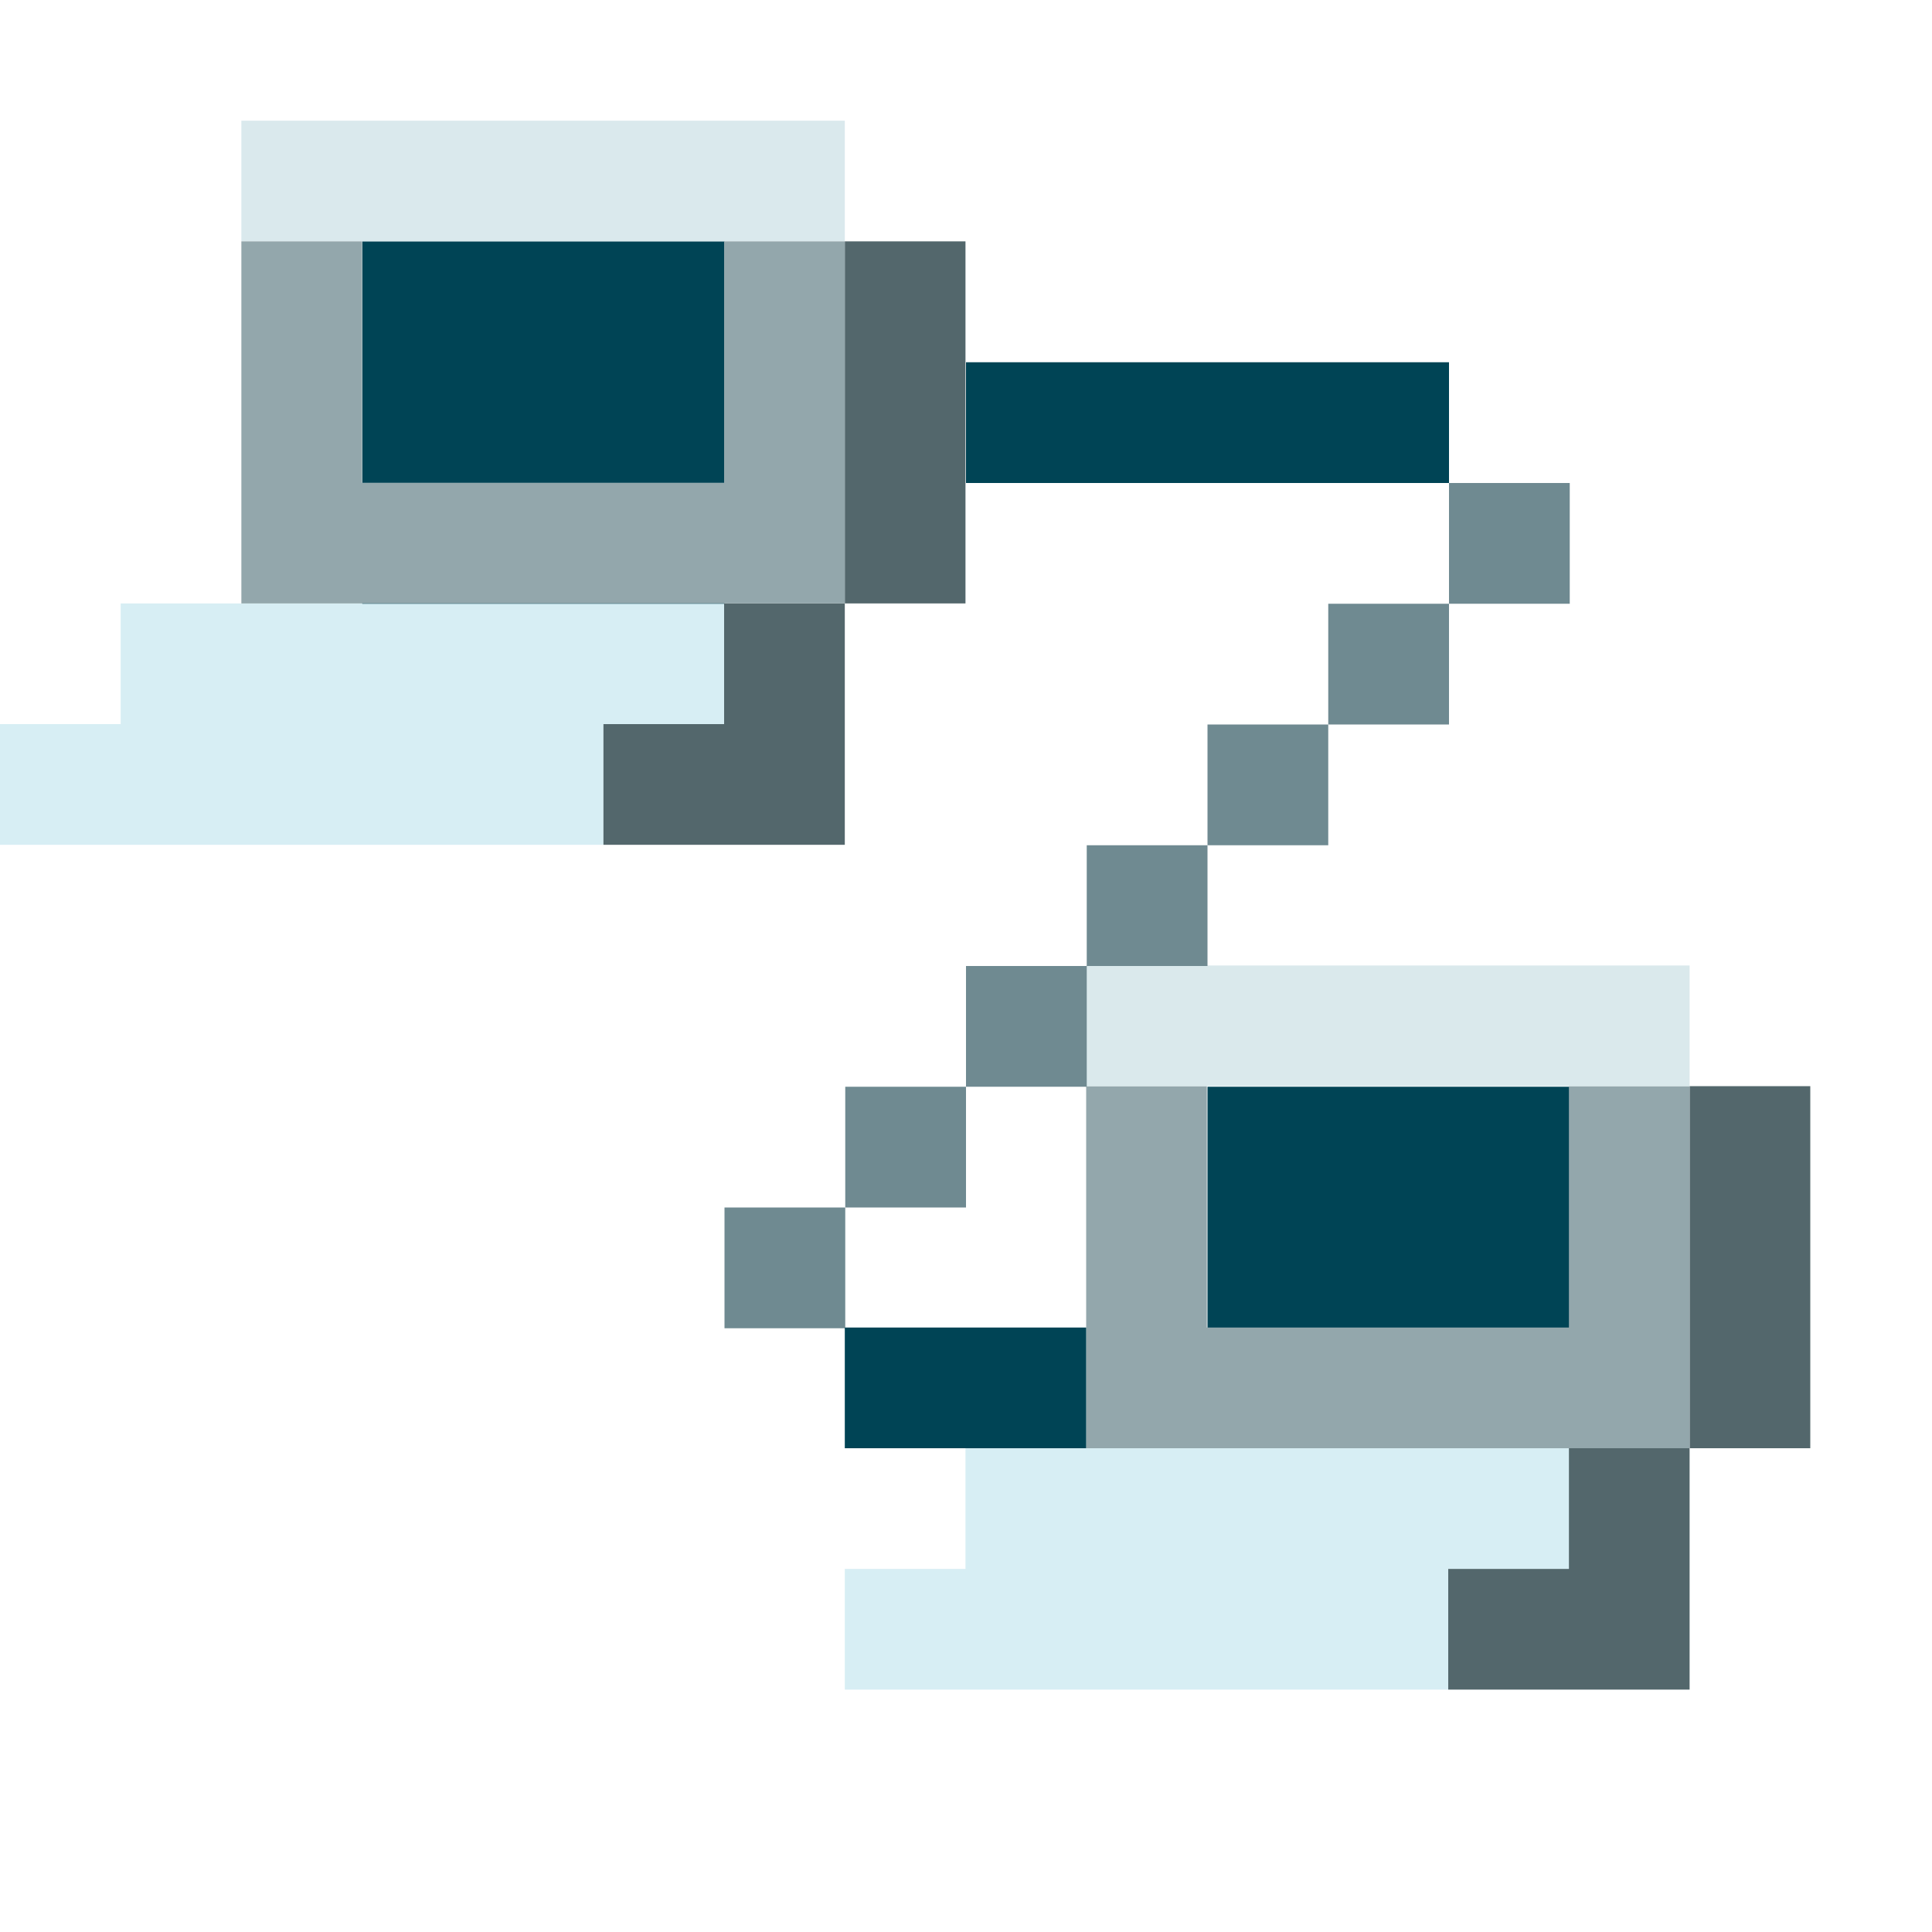 <?xml version="1.0" encoding="UTF-8" standalone="no"?>
<!-- Created with Inkscape (http://www.inkscape.org/) -->

<svg
   xmlns:dc="http://purl.org/dc/elements/1.1/"
   xmlns:cc="http://creativecommons.org/ns#"
   xmlns:rdf="http://www.w3.org/1999/02/22-rdf-syntax-ns#"
   xmlns:svg="http://www.w3.org/2000/svg"
   xmlns="http://www.w3.org/2000/svg"
   xmlns:sodipodi="http://sodipodi.sourceforge.net/DTD/sodipodi-0.dtd"
   xmlns:inkscape="http://www.inkscape.org/namespaces/inkscape"
   width="273.067"
   height="273.067"
   viewBox="0 0 256 256"
   id="svg2"
   version="1.1"
   inkscape:version="0.92.1 r15371"
   sodipodi:docname="network-server.svg">
  <defs
     id="defs4" />
  <sodipodi:namedview
     id="base"
     pagecolor="#ffffff"
     bordercolor="#666666"
     borderopacity="1.0"
     inkscape:pageopacity="0.0"
     inkscape:pageshadow="2"
     inkscape:zoom="0.49497475"
     inkscape:cx="-770.41572"
     inkscape:cy="226.51562"
     inkscape:document-units="px"
     inkscape:current-layer="layer1"
     showgrid="true"
     units="px"
     inkscape:window-width="1920"
     inkscape:window-height="1027"
     inkscape:window-x="0"
     inkscape:window-y="25"
     inkscape:window-maximized="1"
     inkscape:snap-bbox="true"
     inkscape:bbox-paths="true"
     inkscape:bbox-nodes="true"
     inkscape:snap-grids="true">
    <inkscape:grid
       type="xygrid"
       id="grid4136"
       spacingx="2"
       spacingy="2"
       empspacing="8"
       dotted="false"
       originx="0"
       originy="0" />
  </sodipodi:namedview>
  <g
     inkscape:label="Capa 1"
     inkscape:groupmode="layer"
     id="layer1"
     transform="translate(0,-796.362)">
    <path
       style="color:#000000;clip-rule:nonzero;display:inline;overflow:visible;visibility:visible;opacity:1;isolation:auto;mix-blend-mode:normal;color-interpolation:sRGB;color-interpolation-filters:linearRGB;solid-color:#000000;solid-opacity:1;fill:#d7eef4;fill-opacity:1;fill-rule:nonzero;stroke:none;stroke-width:2.347;stroke-linecap:round;stroke-linejoin:miter;stroke-miterlimit:4;stroke-dasharray:none;stroke-dashoffset:0;stroke-opacity:1;color-rendering:auto;image-rendering:auto;shape-rendering:auto;text-rendering:auto;enable-background:accumulate"
       d="M 136.533 204.801 L 136.533 221.867 L 119.467 221.867 L 119.467 238.934 L 204.801 238.934 L 204.801 221.867 L 221.867 221.867 L 221.867 204.801 L 136.533 204.801 z "
       transform="matrix(0.937,0,0,0.937,0,796.362)"
       id="rect4665-0-5-7-9-5-5-7-0" />
    <rect
       style="color:#000000;clip-rule:nonzero;display:inline;overflow:visible;visibility:visible;opacity:1;isolation:auto;mix-blend-mode:normal;color-interpolation:sRGB;color-interpolation-filters:linearRGB;solid-color:#000000;solid-opacity:1;fill:#004455;fill-opacity:1;fill-rule:nonzero;stroke:none;stroke-width:1.796;stroke-linecap:round;stroke-linejoin:miter;stroke-miterlimit:4;stroke-dasharray:none;stroke-dashoffset:0;stroke-opacity:1;color-rendering:auto;image-rendering:auto;shape-rendering:auto;text-rendering:auto;enable-background:accumulate"
       id="rect4904-1-1"
       width="48"
       height="32"
       x="160"
       y="940.362" />
    <path
       style="color:#000000;clip-rule:nonzero;display:inline;overflow:visible;visibility:visible;opacity:1;isolation:auto;mix-blend-mode:normal;color-interpolation:sRGB;color-interpolation-filters:linearRGB;solid-color:#000000;solid-opacity:1;fill:#53676c;fill-opacity:1;fill-rule:nonzero;stroke:none;stroke-width:1.659;stroke-linecap:round;stroke-linejoin:miter;stroke-miterlimit:4;stroke-dasharray:none;stroke-dashoffset:0;stroke-opacity:1;color-rendering:auto;image-rendering:auto;shape-rendering:auto;text-rendering:auto;enable-background:accumulate"
       d="M 238.934 153.6 L 238.934 187.732 L 238.934 204.801 L 256 204.801 L 256 187.732 L 256 153.6 L 238.934 153.6 z "
       transform="matrix(0.937,0,0,0.937,0,796.362)"
       id="rect4665-0-5-7-9-5-5-7-7-36-52-4-0" />
    <path
       style="color:#000000;clip-rule:nonzero;display:inline;overflow:visible;visibility:visible;opacity:1;isolation:auto;mix-blend-mode:normal;color-interpolation:sRGB;color-interpolation-filters:linearRGB;solid-color:#000000;solid-opacity:1;fill:#93a7ac;fill-opacity:1;fill-rule:nonzero;stroke:none;stroke-width:2.347;stroke-linecap:round;stroke-linejoin:miter;stroke-miterlimit:4;stroke-dasharray:none;stroke-dashoffset:0;stroke-opacity:1;color-rendering:auto;image-rendering:auto;shape-rendering:auto;text-rendering:auto;enable-background:accumulate"
       d="M 153.6 153.6 L 153.6 170.666 L 153.6 204.801 L 170.666 204.801 L 187.732 204.801 L 221.867 204.801 L 238.934 204.801 L 238.934 170.666 L 238.934 153.6 L 221.867 153.6 L 221.867 170.666 L 221.867 187.732 L 187.732 187.732 L 170.666 187.732 L 170.666 170.666 L 170.666 153.6 L 153.6 153.6 z "
       transform="matrix(0.937,0,0,0.937,0,796.362)"
       id="rect4665-0-5-7-9-5-5-7-7-36-52-2-3" />
    <path
       style="color:#000000;clip-rule:nonzero;display:inline;overflow:visible;visibility:visible;opacity:1;isolation:auto;mix-blend-mode:normal;color-interpolation:sRGB;color-interpolation-filters:linearRGB;solid-color:#000000;solid-opacity:1;fill:#d9e8eb;fill-opacity:0.976;fill-rule:nonzero;stroke:none;stroke-width:2.347;stroke-linecap:round;stroke-linejoin:miter;stroke-miterlimit:4;stroke-dasharray:none;stroke-dashoffset:0;stroke-opacity:1;color-rendering:auto;image-rendering:auto;shape-rendering:auto;text-rendering:auto;enable-background:accumulate"
       d="M 153.6 136.533 L 153.6 153.6 L 187.732 153.6 L 204.801 153.6 L 221.867 153.6 L 238.934 153.6 L 238.934 136.533 L 221.867 136.533 L 204.801 136.533 L 187.732 136.533 L 153.6 136.533 z "
       transform="matrix(0.937,0,0,0.937,0,796.362)"
       id="rect4665-0-5-7-9-5-5-7-7-36-52-7-9" />
    <path
       style="color:#000000;clip-rule:nonzero;display:inline;overflow:visible;visibility:visible;opacity:1;isolation:auto;mix-blend-mode:normal;color-interpolation:sRGB;color-interpolation-filters:linearRGB;solid-color:#000000;solid-opacity:1;fill:#53676c;fill-opacity:1;fill-rule:nonzero;stroke:none;stroke-width:2.347;stroke-linecap:round;stroke-linejoin:miter;stroke-miterlimit:4;stroke-dasharray:none;stroke-dashoffset:0;stroke-opacity:1;color-rendering:auto;image-rendering:auto;shape-rendering:auto;text-rendering:auto;enable-background:accumulate"
       d="M 221.867 204.801 L 221.867 221.867 L 204.801 221.867 L 204.801 238.934 L 238.934 238.934 L 238.934 221.867 L 238.934 204.801 L 221.867 204.801 z "
       transform="matrix(0.937,0,0,0.937,0,796.362)"
       id="rect4665-0-5-7-9-5-5-7-7-36-52-4-4-4" />
    <path
       style="color:#000000;clip-rule:nonzero;display:inline;overflow:visible;visibility:visible;opacity:1;isolation:auto;mix-blend-mode:normal;color-interpolation:sRGB;color-interpolation-filters:linearRGB;solid-color:#000000;solid-opacity:1;fill:#d9e8ec;fill-opacity:0.976;fill-rule:nonzero;stroke:none;stroke-width:2.347;stroke-linecap:round;stroke-linejoin:miter;stroke-miterlimit:4;stroke-dasharray:none;stroke-dashoffset:0;stroke-opacity:1;color-rendering:auto;image-rendering:auto;shape-rendering:auto;text-rendering:auto;enable-background:accumulate"
       d="M 34.133 17.066 L 34.133 34.133 L 61.441 34.133 L 75.094 34.133 L 102.4 34.133 L 119.467 34.133 L 119.467 17.066 L 102.4 17.066 L 75.094 17.066 L 61.441 17.066 L 34.133 17.066 z "
       transform="matrix(0.937,0,0,0.937,0,796.362)"
       id="rect4665-0-5-7-9-5-5-7-7-36-52-4-5-4-3" />
  </g>
  <g
     inkscape:groupmode="layer"
     id="layer2"
     inkscape:label="Capa 2">
    <path
       style="color:#000000;clip-rule:nonzero;display:inline;overflow:visible;visibility:visible;opacity:1;isolation:auto;mix-blend-mode:normal;color-interpolation:sRGB;color-interpolation-filters:linearRGB;solid-color:#000000;solid-opacity:1;fill:#d7eef4;fill-opacity:1;fill-rule:nonzero;stroke:none;stroke-width:2.347;stroke-linecap:round;stroke-linejoin:miter;stroke-miterlimit:4;stroke-dasharray:none;stroke-dashoffset:0;stroke-opacity:1;color-rendering:auto;image-rendering:auto;shape-rendering:auto;text-rendering:auto;enable-background:accumulate"
       d="M 17.066 85.334 L 17.066 102.4 L 0 102.4 L 0 119.467 L 85.334 119.467 L 85.334 102.4 L 102.4 102.4 L 102.4 85.334 L 17.066 85.334 z "
       transform="scale(0.937)"
       id="rect4665-0-5-7-9-5-5-7" />
    <rect
       style="color:#000000;clip-rule:nonzero;display:inline;overflow:visible;visibility:visible;opacity:1;isolation:auto;mix-blend-mode:normal;color-interpolation:sRGB;color-interpolation-filters:linearRGB;solid-color:#000000;solid-opacity:1;fill:#004455;fill-opacity:1;fill-rule:nonzero;stroke:none;stroke-width:2.2;stroke-linecap:round;stroke-linejoin:miter;stroke-miterlimit:4;stroke-dasharray:none;stroke-dashoffset:0;stroke-opacity:1;color-rendering:auto;image-rendering:auto;shape-rendering:auto;text-rendering:auto;enable-background:accumulate"
       id="rect4904-1"
       width="48"
       height="48"
       x="48"
       y="32" />
    <path
       style="color:#000000;clip-rule:nonzero;display:inline;overflow:visible;visibility:visible;opacity:1;isolation:auto;mix-blend-mode:normal;color-interpolation:sRGB;color-interpolation-filters:linearRGB;solid-color:#000000;solid-opacity:1;fill:#53676c;fill-opacity:1;fill-rule:nonzero;stroke:none;stroke-width:1.659;stroke-linecap:round;stroke-linejoin:miter;stroke-miterlimit:4;stroke-dasharray:none;stroke-dashoffset:0;stroke-opacity:1;color-rendering:auto;image-rendering:auto;shape-rendering:auto;text-rendering:auto;enable-background:accumulate"
       d="M 119.467 34.133 L 119.467 68.268 L 119.467 85.334 L 136.533 85.334 L 136.533 68.268 L 136.533 34.133 L 119.467 34.133 z "
       transform="scale(0.937)"
       id="rect4665-0-5-7-9-5-5-7-7-36-52-4" />
    <path
       style="color:#000000;clip-rule:nonzero;display:inline;overflow:visible;visibility:visible;opacity:1;isolation:auto;mix-blend-mode:normal;color-interpolation:sRGB;color-interpolation-filters:linearRGB;solid-color:#000000;solid-opacity:1;fill:#53676c;fill-opacity:1;fill-rule:nonzero;stroke:none;stroke-width:2.347;stroke-linecap:round;stroke-linejoin:miter;stroke-miterlimit:4;stroke-dasharray:none;stroke-dashoffset:0;stroke-opacity:1;color-rendering:auto;image-rendering:auto;shape-rendering:auto;text-rendering:auto;enable-background:accumulate"
       d="M 102.4 85.334 L 102.4 102.4 L 85.334 102.4 L 85.334 119.467 L 119.467 119.467 L 119.467 102.4 L 119.467 85.334 L 102.4 85.334 z "
       transform="scale(0.937)"
       id="rect4665-0-5-7-9-5-5-7-7-36-52-4-4" />
    <path
       style="color:#000000;clip-rule:nonzero;display:inline;overflow:visible;visibility:visible;opacity:1;isolation:auto;mix-blend-mode:normal;color-interpolation:sRGB;color-interpolation-filters:linearRGB;solid-color:#000000;solid-opacity:1;fill:#93a7ac;fill-opacity:1;fill-rule:nonzero;stroke:none;stroke-width:2.347;stroke-linecap:round;stroke-linejoin:miter;stroke-miterlimit:4;stroke-dasharray:none;stroke-dashoffset:0;stroke-opacity:1;color-rendering:auto;image-rendering:auto;shape-rendering:auto;text-rendering:auto;enable-background:accumulate"
       d="M 34.133 34.133 L 34.133 51.199 L 34.133 85.334 L 51.199 85.334 L 68.268 85.334 L 102.4 85.334 L 119.467 85.334 L 119.467 51.199 L 119.467 34.133 L 102.4 34.133 L 102.4 51.199 L 102.4 68.268 L 68.268 68.268 L 51.199 68.268 L 51.199 51.199 L 51.199 34.133 L 34.133 34.133 z "
       transform="scale(0.937)"
       id="rect4665-0-5-7-9-5-5-7-7-36-52-2" />
    <rect
       style="color:#000000;clip-rule:nonzero;display:inline;overflow:visible;visibility:visible;opacity:1;isolation:auto;mix-blend-mode:normal;color-interpolation:sRGB;color-interpolation-filters:linearRGB;solid-color:#000000;solid-opacity:1;fill:#004455;fill-opacity:1;fill-rule:nonzero;stroke:none;stroke-width:2.2;stroke-linecap:round;stroke-linejoin:miter;stroke-miterlimit:4;stroke-dasharray:none;stroke-dashoffset:0;stroke-opacity:1;color-rendering:auto;image-rendering:auto;shape-rendering:auto;text-rendering:auto;enable-background:accumulate"
       id="rect4267-0"
       width="64"
       height="16"
       x="128"
       y="48" />
    <rect
       style="color:#000000;clip-rule:nonzero;display:inline;overflow:visible;visibility:visible;opacity:1;isolation:auto;mix-blend-mode:normal;color-interpolation:sRGB;color-interpolation-filters:linearRGB;solid-color:#000000;solid-opacity:1;fill:#6f8a91;fill-opacity:1;fill-rule:nonzero;stroke:none;stroke-width:2.2;stroke-linecap:round;stroke-linejoin:miter;stroke-miterlimit:4;stroke-dasharray:none;stroke-dashoffset:0;stroke-opacity:1;color-rendering:auto;image-rendering:auto;shape-rendering:auto;text-rendering:auto;enable-background:accumulate"
       id="rect4267-0-5"
       width="16"
       height="16"
       x="64"
       y="-208"
       transform="rotate(90)" />
    <rect
       style="color:#000000;clip-rule:nonzero;display:inline;overflow:visible;visibility:visible;opacity:1;isolation:auto;mix-blend-mode:normal;color-interpolation:sRGB;color-interpolation-filters:linearRGB;solid-color:#000000;solid-opacity:1;fill:#6f8a91;fill-opacity:1;fill-rule:nonzero;stroke:none;stroke-width:2.2;stroke-linecap:round;stroke-linejoin:miter;stroke-miterlimit:4;stroke-dasharray:none;stroke-dashoffset:0;stroke-opacity:1;color-rendering:auto;image-rendering:auto;shape-rendering:auto;text-rendering:auto;enable-background:accumulate"
       id="rect4267-0-5-7"
       width="16"
       height="16"
       x="80"
       y="-192"
       transform="rotate(90)" />
    <rect
       style="color:#000000;clip-rule:nonzero;display:inline;overflow:visible;visibility:visible;opacity:1;isolation:auto;mix-blend-mode:normal;color-interpolation:sRGB;color-interpolation-filters:linearRGB;solid-color:#000000;solid-opacity:1;fill:#6f8a91;fill-opacity:1;fill-rule:nonzero;stroke:none;stroke-width:2.2;stroke-linecap:round;stroke-linejoin:miter;stroke-miterlimit:4;stroke-dasharray:none;stroke-dashoffset:0;stroke-opacity:1;color-rendering:auto;image-rendering:auto;shape-rendering:auto;text-rendering:auto;enable-background:accumulate"
       id="rect4267-0-5-2"
       width="16"
       height="16"
       x="96"
       y="-176"
       transform="rotate(90)" />
    <rect
       style="color:#000000;clip-rule:nonzero;display:inline;overflow:visible;visibility:visible;opacity:1;isolation:auto;mix-blend-mode:normal;color-interpolation:sRGB;color-interpolation-filters:linearRGB;solid-color:#000000;solid-opacity:1;fill:#6f8a91;fill-opacity:1;fill-rule:nonzero;stroke:none;stroke-width:2.2;stroke-linecap:round;stroke-linejoin:miter;stroke-miterlimit:4;stroke-dasharray:none;stroke-dashoffset:0;stroke-opacity:1;color-rendering:auto;image-rendering:auto;shape-rendering:auto;text-rendering:auto;enable-background:accumulate"
       id="rect4267-0-5-1"
       width="16"
       height="16"
       x="112"
       y="-160"
       transform="rotate(90)" />
    <rect
       style="color:#000000;clip-rule:nonzero;display:inline;overflow:visible;visibility:visible;opacity:1;isolation:auto;mix-blend-mode:normal;color-interpolation:sRGB;color-interpolation-filters:linearRGB;solid-color:#000000;solid-opacity:1;fill:#6f8a91;fill-opacity:1;fill-rule:nonzero;stroke:none;stroke-width:2.2;stroke-linecap:round;stroke-linejoin:miter;stroke-miterlimit:4;stroke-dasharray:none;stroke-dashoffset:0;stroke-opacity:1;color-rendering:auto;image-rendering:auto;shape-rendering:auto;text-rendering:auto;enable-background:accumulate"
       id="rect4267-0-5-8"
       width="16"
       height="16"
       x="128"
       y="-144"
       transform="rotate(90)" />
    <rect
       style="color:#000000;clip-rule:nonzero;display:inline;overflow:visible;visibility:visible;opacity:1;isolation:auto;mix-blend-mode:normal;color-interpolation:sRGB;color-interpolation-filters:linearRGB;solid-color:#000000;solid-opacity:1;fill:#6f8a91;fill-opacity:1;fill-rule:nonzero;stroke:none;stroke-width:2.2;stroke-linecap:round;stroke-linejoin:miter;stroke-miterlimit:4;stroke-dasharray:none;stroke-dashoffset:0;stroke-opacity:1;color-rendering:auto;image-rendering:auto;shape-rendering:auto;text-rendering:auto;enable-background:accumulate"
       id="rect4267-0-5-87"
       width="16"
       height="16"
       x="144"
       y="-128"
       transform="rotate(90)" />
    <rect
       style="color:#000000;clip-rule:nonzero;display:inline;overflow:visible;visibility:visible;opacity:1;isolation:auto;mix-blend-mode:normal;color-interpolation:sRGB;color-interpolation-filters:linearRGB;solid-color:#000000;solid-opacity:1;fill:#6f8a91;fill-opacity:1;fill-rule:nonzero;stroke:none;stroke-width:2.2;stroke-linecap:round;stroke-linejoin:miter;stroke-miterlimit:4;stroke-dasharray:none;stroke-dashoffset:0;stroke-opacity:1;color-rendering:auto;image-rendering:auto;shape-rendering:auto;text-rendering:auto;enable-background:accumulate"
       id="rect4267-0-5-27"
       width="16"
       height="16"
       x="160"
       y="-112"
       transform="rotate(90)" />
    <path
       style="color:#000000;clip-rule:nonzero;display:inline;overflow:visible;visibility:visible;opacity:1;isolation:auto;mix-blend-mode:normal;color-interpolation:sRGB;color-interpolation-filters:linearRGB;solid-color:#000000;solid-opacity:1;fill:#004455;fill-opacity:1;fill-rule:nonzero;stroke:none;stroke-width:2.347;stroke-linecap:round;stroke-linejoin:miter;stroke-miterlimit:4;stroke-dasharray:none;stroke-dashoffset:0;stroke-opacity:1;color-rendering:auto;image-rendering:auto;shape-rendering:auto;text-rendering:auto;enable-background:accumulate"
       d="M 119.467 187.732 L 119.467 204.801 L 136.533 204.801 L 153.6 204.801 L 153.6 187.732 L 136.533 187.732 L 119.467 187.732 z "
       transform="scale(0.937)"
       id="rect4267-0-5-3" />
  </g>
</svg>
